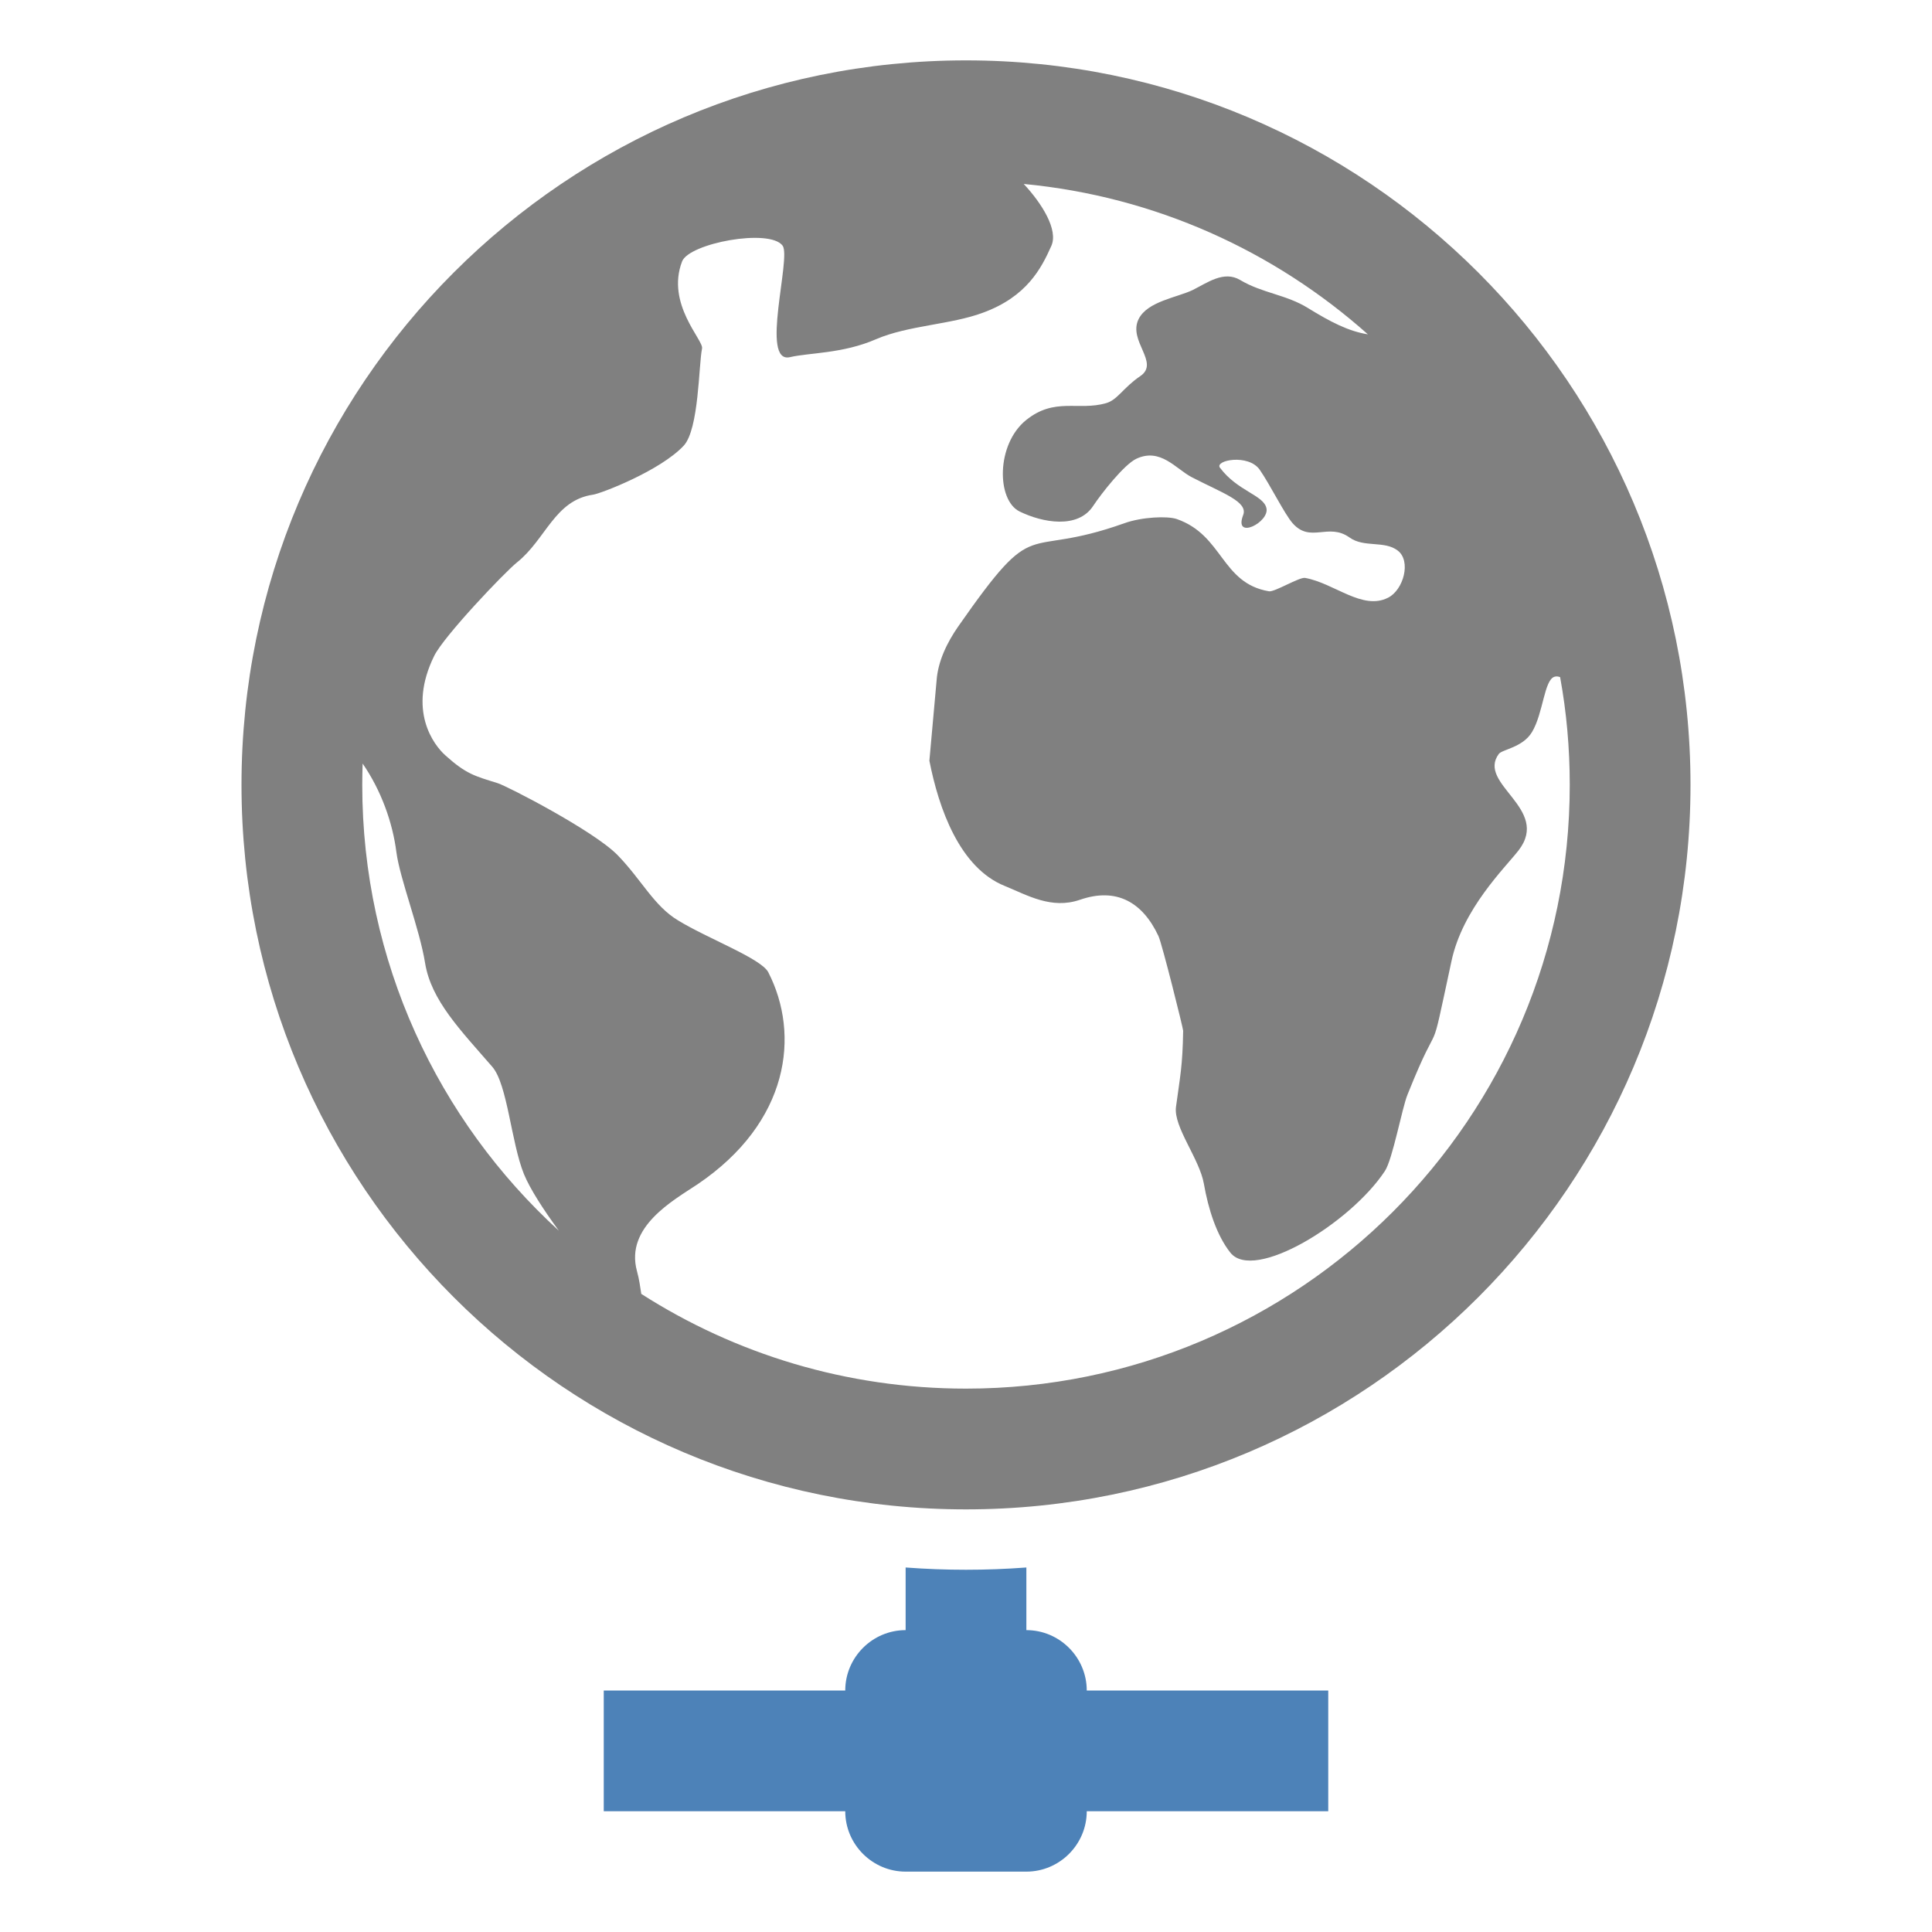 <svg xmlns="http://www.w3.org/2000/svg" width="1024" height="1024" shape-rendering="geometricPrecision" text-rendering="geometricPrecision" image-rendering="optimizeQuality" clip-rule="evenodd" viewBox="0 0 10240 10240"><title>earth_network icon</title><desc>earth_network icon from the IconExperience.com O-Collection. Copyright by INCORS GmbH (www.incors.com).</desc><path fill="#4D82B8" d="M5440 8640c176 0 320 144 320 320h1280v640H5760c0 176-144 320-320 320h-640c-176 0-320-144-320-320H3200v-640h1280c0-176 144-320 320-320v-332c106 8 212 12 320 12s214-4 320-12v332z"/><path fill="gray" d="M5120 320c2121 0 3840 1719 3840 3840S7241 8000 5120 8000 1280 6281 1280 4160 2999 320 5120 320zm840 2453c92-33 227-39 277-22 247 86 235 340 489 383 29 5 161-76 191-71 156 28 304 174 440 105 82-41 124-195 51-250-70-54-178-14-255-69-113-81-207 32-302-76-43-49-118-202-174-283-60-86-240-51-211-11 93 124 229 144 246 213 20 75-175 174-123 38 28-71-111-117-273-201-84-44-166-158-294-97-63 30-182 180-229 251-81 121-266 88-389 28-122-60-125-355 34-484 152-123 276-48 424-90 61-17 91-82 181-143 107-72-66-186-8-303 47-94 204-114 287-154 78-39 165-104 251-53 117 70 244 77 360 149 117 72 214 123 317 139-495-441-1127-731-1824-797 95 102 185 243 146 329-53 119-130 268-361 353-171 64-396 67-568 141-177 77-354 71-456 95-160 37 8-527-39-591-69-93-496-13-533 84-86 226 115 417 106 461-18 86-16 427-97 515-124 133-439 254-481 260-203 29-250 237-403 359-64 51-388 391-439 496-141 287-4 470 60 527 110 99 155 109 277 147 49 15 511 253 636 382 128 132 192 269 321 346 155 95 439 201 477 274 170 331 112 795-375 1124-127 85-385 225-321 460 12 43 17 83 23 121 497 318 1088 502 1721 502 1767 0 3200-1433 3200-3200 0-195-17-385-51-571-10-4-20-5-30-2-55 17-59 193-119 293-49 82-158 92-176 116-118 160 276 289 105 511-74 95-297 310-356 588-127 591-44 235-233 707-29 71-79 344-120 405-182 276-695 590-819 432-73-92-117-232-140-364-23-133-162-302-148-408 22-163 35-216 38-404 1-8-112-462-131-502-84-179-222-259-416-192-151 52-278-24-398-73-239-96-350-409-400-664 0-1 36-401 38-423 7-105 57-205 113-286 430-616 329-352 883-550zM2962 6523c-84-115-153-222-185-300-68-168-87-476-168-569-169-195-324-352-356-550-29-181-133-444-152-587-20-158-81-328-179-470-1 37-2 75-2 113 0 936 402 1778 1042 2363z"/></svg>